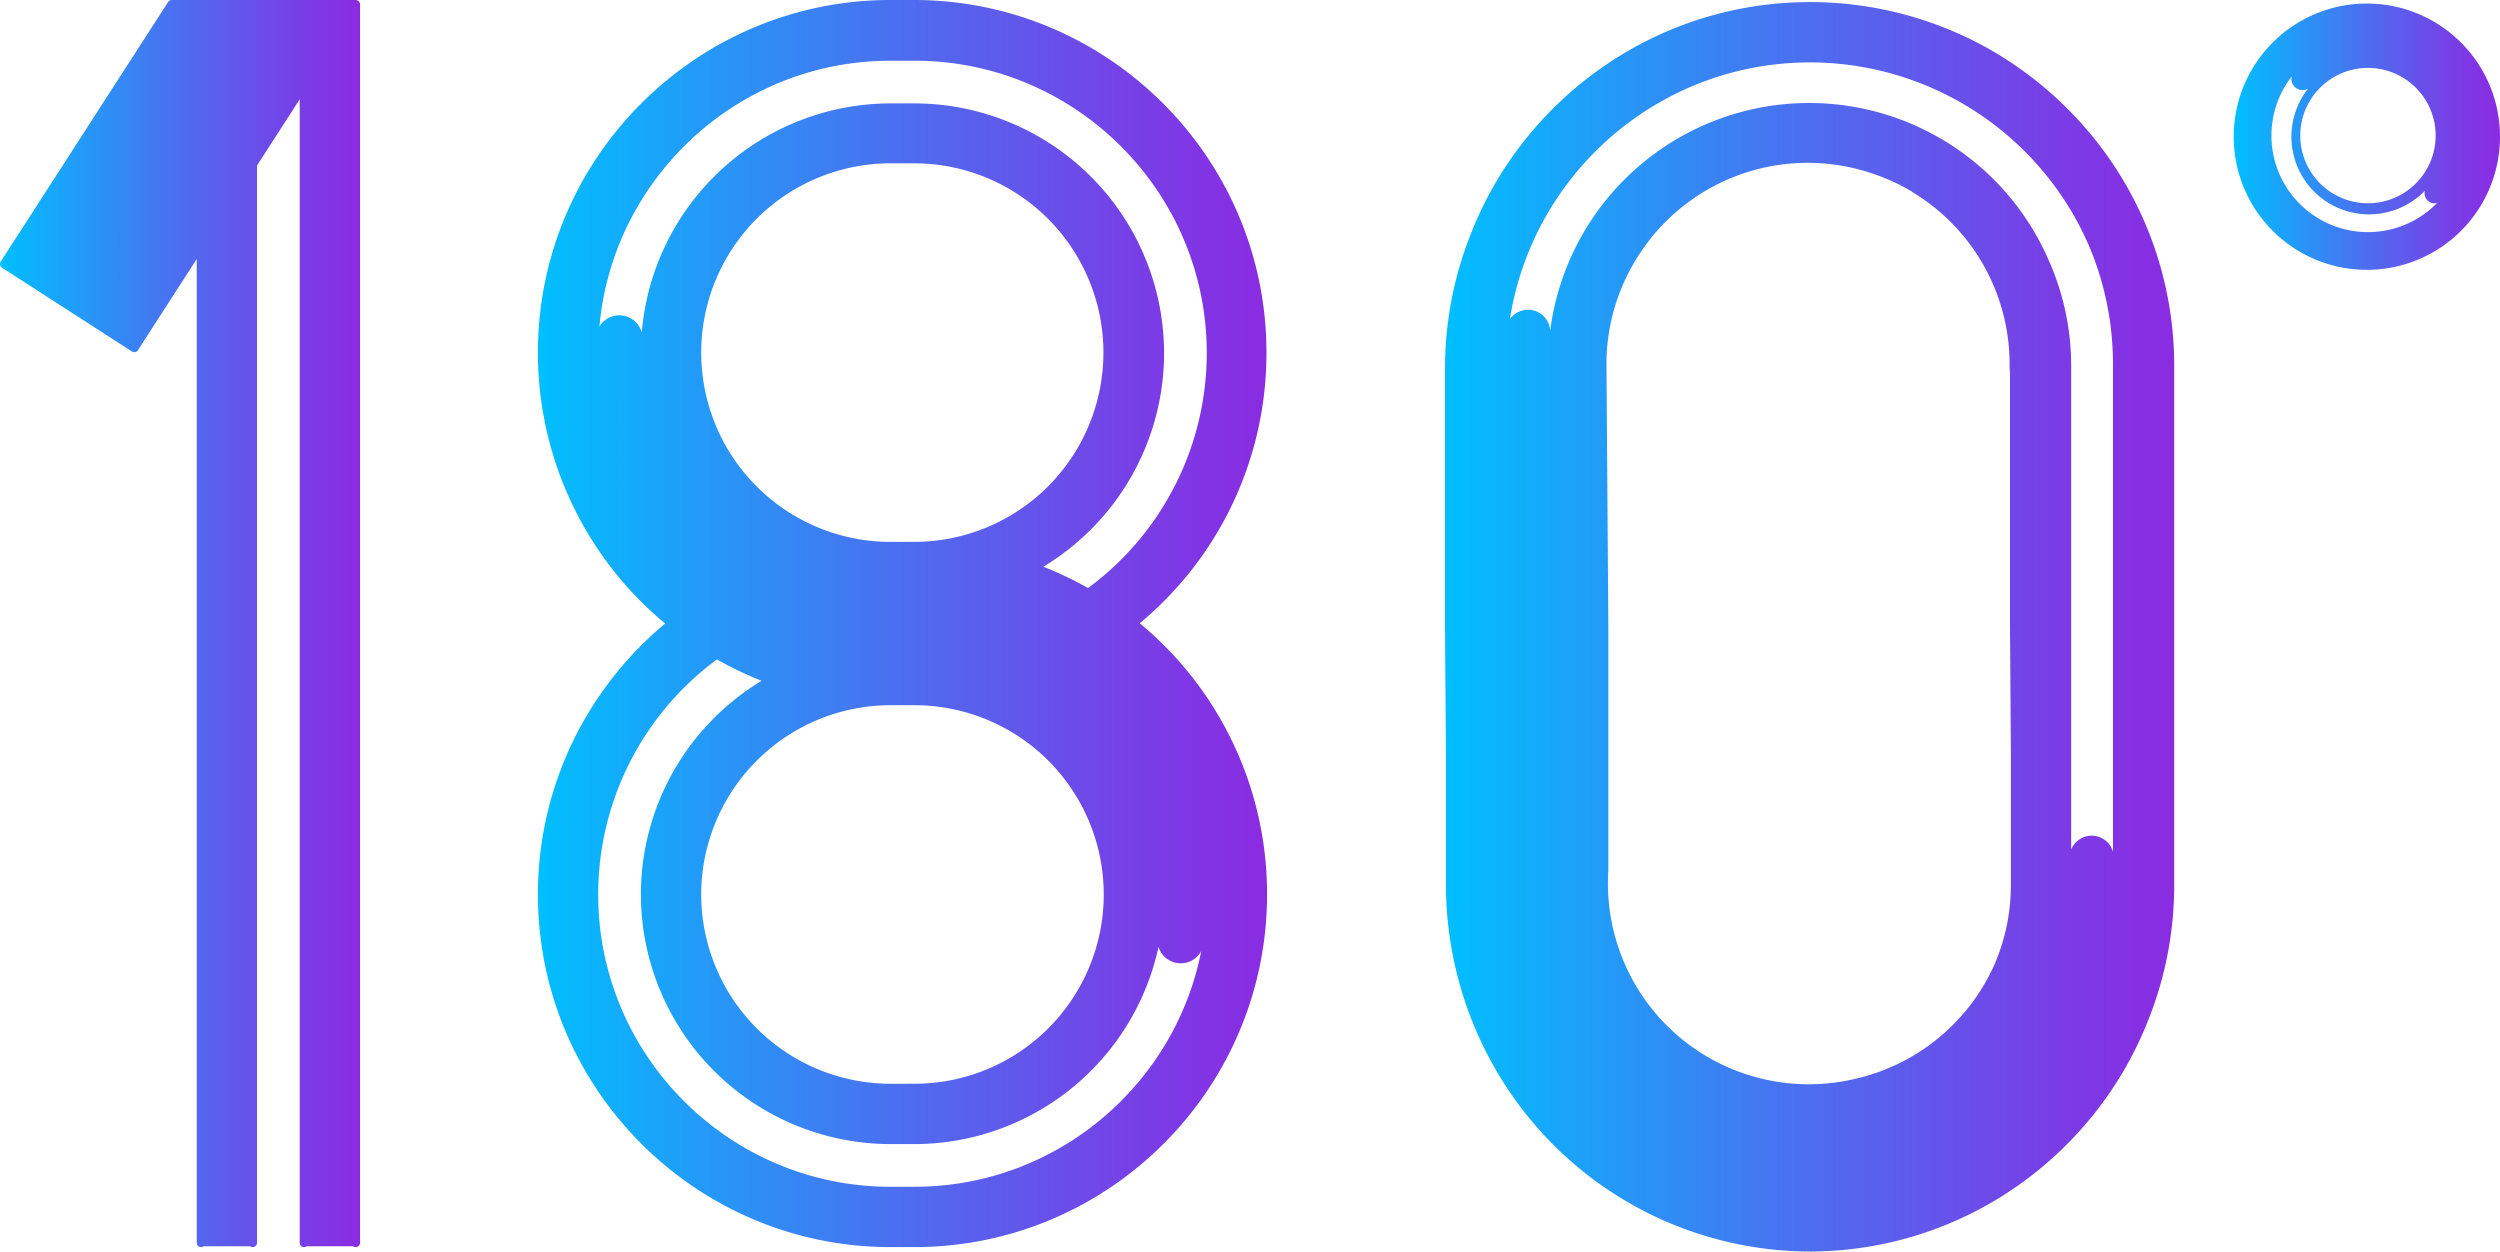<svg id="_180logo" data-name="180logo" xmlns="http://www.w3.org/2000/svg" xmlns:xlink="http://www.w3.org/1999/xlink" viewBox="0 0 1126.59 563.974"><defs><style>.cls-1{fill:url(#Безымянный_градиент_30);}.cls-2{fill:url(#Безымянный_градиент_30-2);}.cls-3{fill:url(#Безымянный_градиент_30-3);}.cls-4{fill:url(#Безымянный_градиент_30-4);}.cls-5{fill:url(#Безымянный_градиент_30-5);}</style><linearGradient id="Безымянный_градиент_30" x1="1107" y1="428" x2="1227" y2="428" gradientUnits="userSpaceOnUse"><stop offset="0" stop-color="#00bfff"/><stop offset="0.049" stop-color="#08b7fd"/><stop offset="0.508" stop-color="#4e6cef"/><stop offset="0.836" stop-color="#793de6"/><stop offset="1" stop-color="#8a2be2"/></linearGradient><linearGradient id="Безымянный_градиент_30-2" x1="100.41" y1="647.4" x2="262.67" y2="647.4" xlink:href="#Безымянный_градиент_30"/><linearGradient id="Безымянный_градиент_30-3" x1="342.81" y1="647.39" x2="671.39" y2="647.39" xlink:href="#Безымянный_градиент_30"/><linearGradient id="Безымянный_градиент_30-4" x1="794.677" y1="528.51" x2="798.03" y2="528.51" xlink:href="#Безымянный_градиент_30"/><linearGradient id="Безымянный_градиент_30-5" x1="751.59" y1="648.857" x2="1080.18" y2="648.857" xlink:href="#Безымянный_градиент_30"/></defs><path class="cls-1" d="M1167,368a60,60,0,1,0,60,60A59.996,59.996,0,0,0,1167,368Zm.5,29a30.5,30.5,0,1,1-30.5,30.5A30.506,30.506,0,0,1,1167.5,397Zm-34.36,3.83A5.065,5.065,0,0,0,1133,402a5.002,5.002,0,0,0,5,5,4.946,4.946,0,0,0,2.53-.69,35,35,0,0,0,52.62,46.03,4.447,4.447,0,0,0-.15,1.16,4.494,4.494,0,0,0,4.5,4.5,4.443,4.443,0,0,0,1.16-.15,43.497,43.497,0,0,1-65.52-57.02Z" transform="translate(-100.41 -366.4)"/><path class="cls-2" d="M262.67,368.4V926.41a1.995,1.995,0,0,1-3.18,1.59H238.66a1.96,1.96,0,0,1-1.19.4,1.987,1.987,0,0,1-1.99-1.98V411.13l-19.24,29.84V926.42a1.984,1.984,0,0,1-1.98,1.98,2.012,2.012,0,0,1-1.2-.4H192.24a1.96,1.96,0,0,1-1.19.4,1.98,1.98,0,0,1-1.99-1.98V483.12l-26.48,41.07a1.958,1.958,0,0,1-1.25.86,1.843,1.843,0,0,1-.41.05,1.977,1.977,0,0,1-1.08-.32l-58.52-37.74a1.975,1.975,0,0,1-.59-2.74l75.43-116.99a2.017,2.017,0,0,1,1.67-.91h82.85a2.318,2.318,0,0,1,.38.05.037.037,0,0,0,.03.01c.1.02.21.06.31.09.04.02.07.03.11.05a1.431,1.431,0,0,1,.27.15.431.431,0,0,1,.07.06,1.846,1.846,0,0,1,.38.36c.04.06.09.11.13.18a.696.696,0,0,1,.06.09.418.418,0,0,1,.04.1,1.361,1.361,0,0,1,.11.28.879.879,0,0,1,.05.15A2.023,2.023,0,0,1,262.67,368.4Z" transform="translate(-100.41 -366.4)"/><path class="cls-3" d="M614.01,647.27a158.157,158.157,0,0,0,57.11-121.98c0-87.61-71.28-158.89-158.9-158.89H501.7c-87.61,0-158.89,71.28-158.89,158.89a158.614,158.614,0,0,0,57.33,122.1,159.886,159.886,0,0,0-41.79,53.6,157.854,157.854,0,0,0-15.54,68.49v.01c0,87.61,71.28,158.89,158.89,158.89h10.8c87.61,0,158.89-71.28,158.89-158.9A158.255,158.255,0,0,0,614.01,647.27ZM512.5,854.78l-10.81.01a85.387,85.387,0,0,1-85.29-85.3c0-.01-.01-.02-.01-.04a85.396,85.396,0,0,1,85.28-85.26H512.5a85.295,85.295,0,0,1,0,170.59Zm-.01-244.19H501.7a85.295,85.295,0,1,1,0-170.59h10.52a85.295,85.295,0,0,1,.27,170.59ZM389.68,515.41v.01c-.02.25-.05.49-.07.74-.09-.33-.2-.64-.32-.96a8.819,8.819,0,0,0-.61-1.28c-.07-.12-.13-.23-.19-.34a.031.031,0,0,1-.01-.02,12.19,12.19,0,0,0-1.08-1.48.01.01,0,0,1-.01-.01,10.601,10.601,0,0,0-4.92-3.14,10.474,10.474,0,0,0-11.8,4.41,1.76,1.76,0,0,0-.14.23c.03-.39.07-.79.11-1.18v-.01c6.59-66.51,62.85-118.61,131.06-118.61l10.81-.01c72.62,0,131.71,59.09,131.71,131.72v.03A131.602,131.602,0,0,1,590.71,631.41a158.281,158.281,0,0,0-20.13-9.63,112.546,112.546,0,0,0,54.41-96.3c0-.02-.01-.04-.01-.06A112.601,112.601,0,0,0,512.51,413H501.7A112.617,112.617,0,0,0,389.68,515.41ZM512.5,901.2l-10.81.01c-72.62,0-131.71-59.09-131.71-131.72v-.03a131.602,131.602,0,0,1,53.51-105.9,158.276,158.276,0,0,0,20.13,9.63,112.545,112.545,0,0,0-54.41,96.3c0,.02.01.04.01.06A112.601,112.601,0,0,0,501.69,881.97H512.5a112.652,112.652,0,0,0,109.98-88.89,10.092,10.092,0,0,0,2.57,4.3,9.594,9.594,0,0,0,1.71,1.4.01.01,0,0,0,.01.01c.06.04.13.08.2.12,0,0,.01.03.02.03a10.496,10.496,0,0,0,14.36-3.3c.13-.2.26-.41.38-.63C629.81,855.47,576.4,901.2,512.5,901.2Z" transform="translate(-100.41 -366.4)"/><path class="cls-4" d="M798.03,528.51h0Z" transform="translate(-100.41 -366.4)"/><path class="cls-5" d="M1049.75,436.22a166.022,166.022,0,0,0-55.34-49.03,164.354,164.354,0,0,0-78.33-19.85c-69.86,0-129.67,43.89-153.29,105.55-.09.24-.19.48-.28.73a163.317,163.317,0,0,0-10.92,58.88V649.85l.41,57.4v57.98a166.767,166.767,0,0,0,31.53,97.22,163.866,163.866,0,0,0,134.15,67.92c.17,0,.35,0,.52-.01,68.6-1.03,127.12-44.37,150.58-105.02.17-.44.34-.87.51-1.31a163.336,163.336,0,0,0,10.89-58.8V531.43A162.962,162.962,0,0,0,1049.75,436.22Zm-43.17,329.01a90.098,90.098,0,0,1-7.12,35.19c-.21.49-.42.97-.64,1.45a90.823,90.823,0,0,1-61.99,50.6c-.1.03-.2.05-.3.07A90.507,90.507,0,0,1,825,764.5c0-1.95.06-3.89.19-5.81V649.5l-.84-118.35v-.02a89.886,89.886,0,0,1,10.76-43.38c.23-.41.46-.83.68-1.25.5-.87.99-1.74,1.51-2.6.7-1.16,1.42-2.31,2.17-3.43a90.524,90.524,0,0,1,105.65-35.55c.32.1.64.21.96.34a88.76,88.76,0,0,1,15.97,7.52l-.03.08A90.443,90.443,0,0,1,1006,530.5c0,2.5.18,4.12.18,4.12V648.13l.4,56.34Zm46.01-15.06a9.992,9.992,0,0,0-18.83-.97V531.43a116.965,116.965,0,0,0-9.67-46.7c-.25-.58-.51-1.17-.77-1.75a117.661,117.661,0,0,0-224.34,32.44,9.851,9.851,0,0,0-.6-2.88v-.01a9.997,9.997,0,0,0-17.55-2.29c10.22-65.48,66.97-115.72,135.26-115.72a137.102,137.102,0,0,1,125.47,82.13c.1.23.2.45.29.67a136.277,136.277,0,0,1,10.74,53.17Z" transform="translate(-100.41 -366.4)"/></svg>